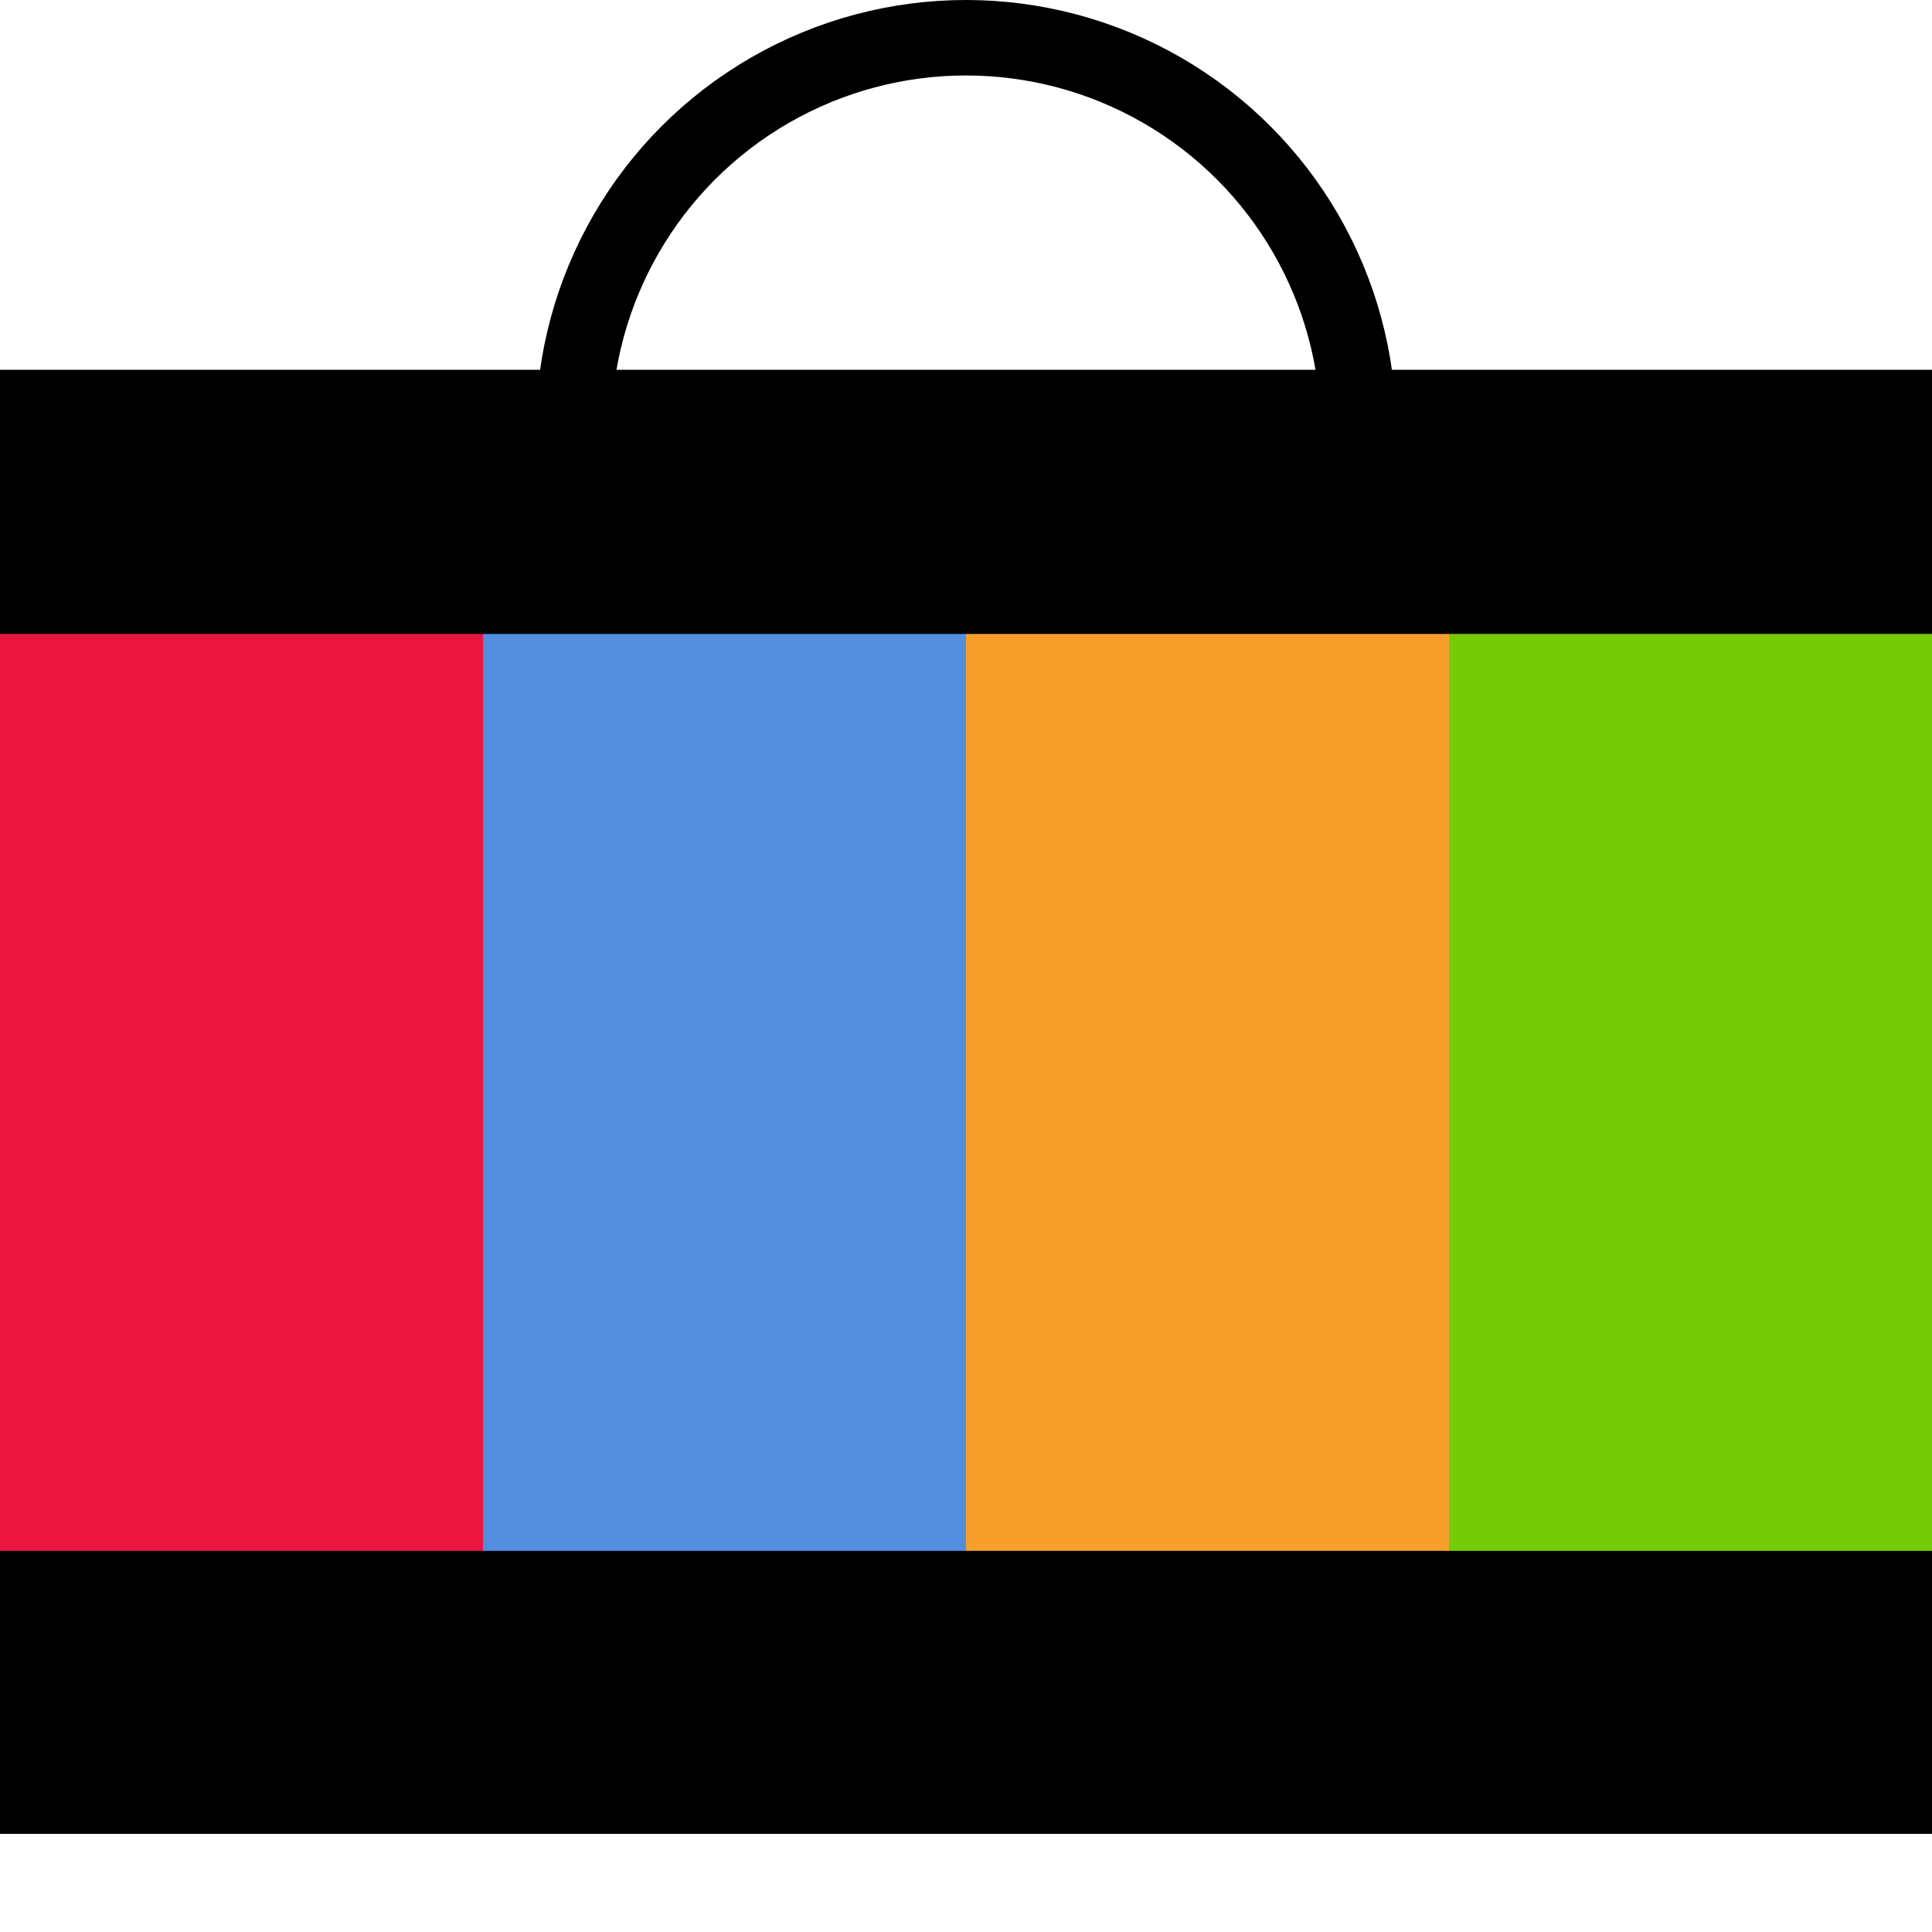 <svg xmlns="http://www.w3.org/2000/svg" x="0" y="0" viewBox="0 0 512 512">
	<circle cx="256" cy="114" r="104" stroke-width="20" stroke="#000000" fill="none"/>
	<rect x="0"   y="98"  width="512" height="388" fill="#000000"/>
	<rect x="0"   y="168" width="128" height="243" fill="#EA163F"/>
	<rect x="128" y="168" width="128" height="243" fill="#528DDE"/>
	<rect x="256" y="168" width="128" height="243" fill="#F69F2A"/>
	<rect x="384" y="168" width="128" height="243" fill="#75cb08"/>
</svg>